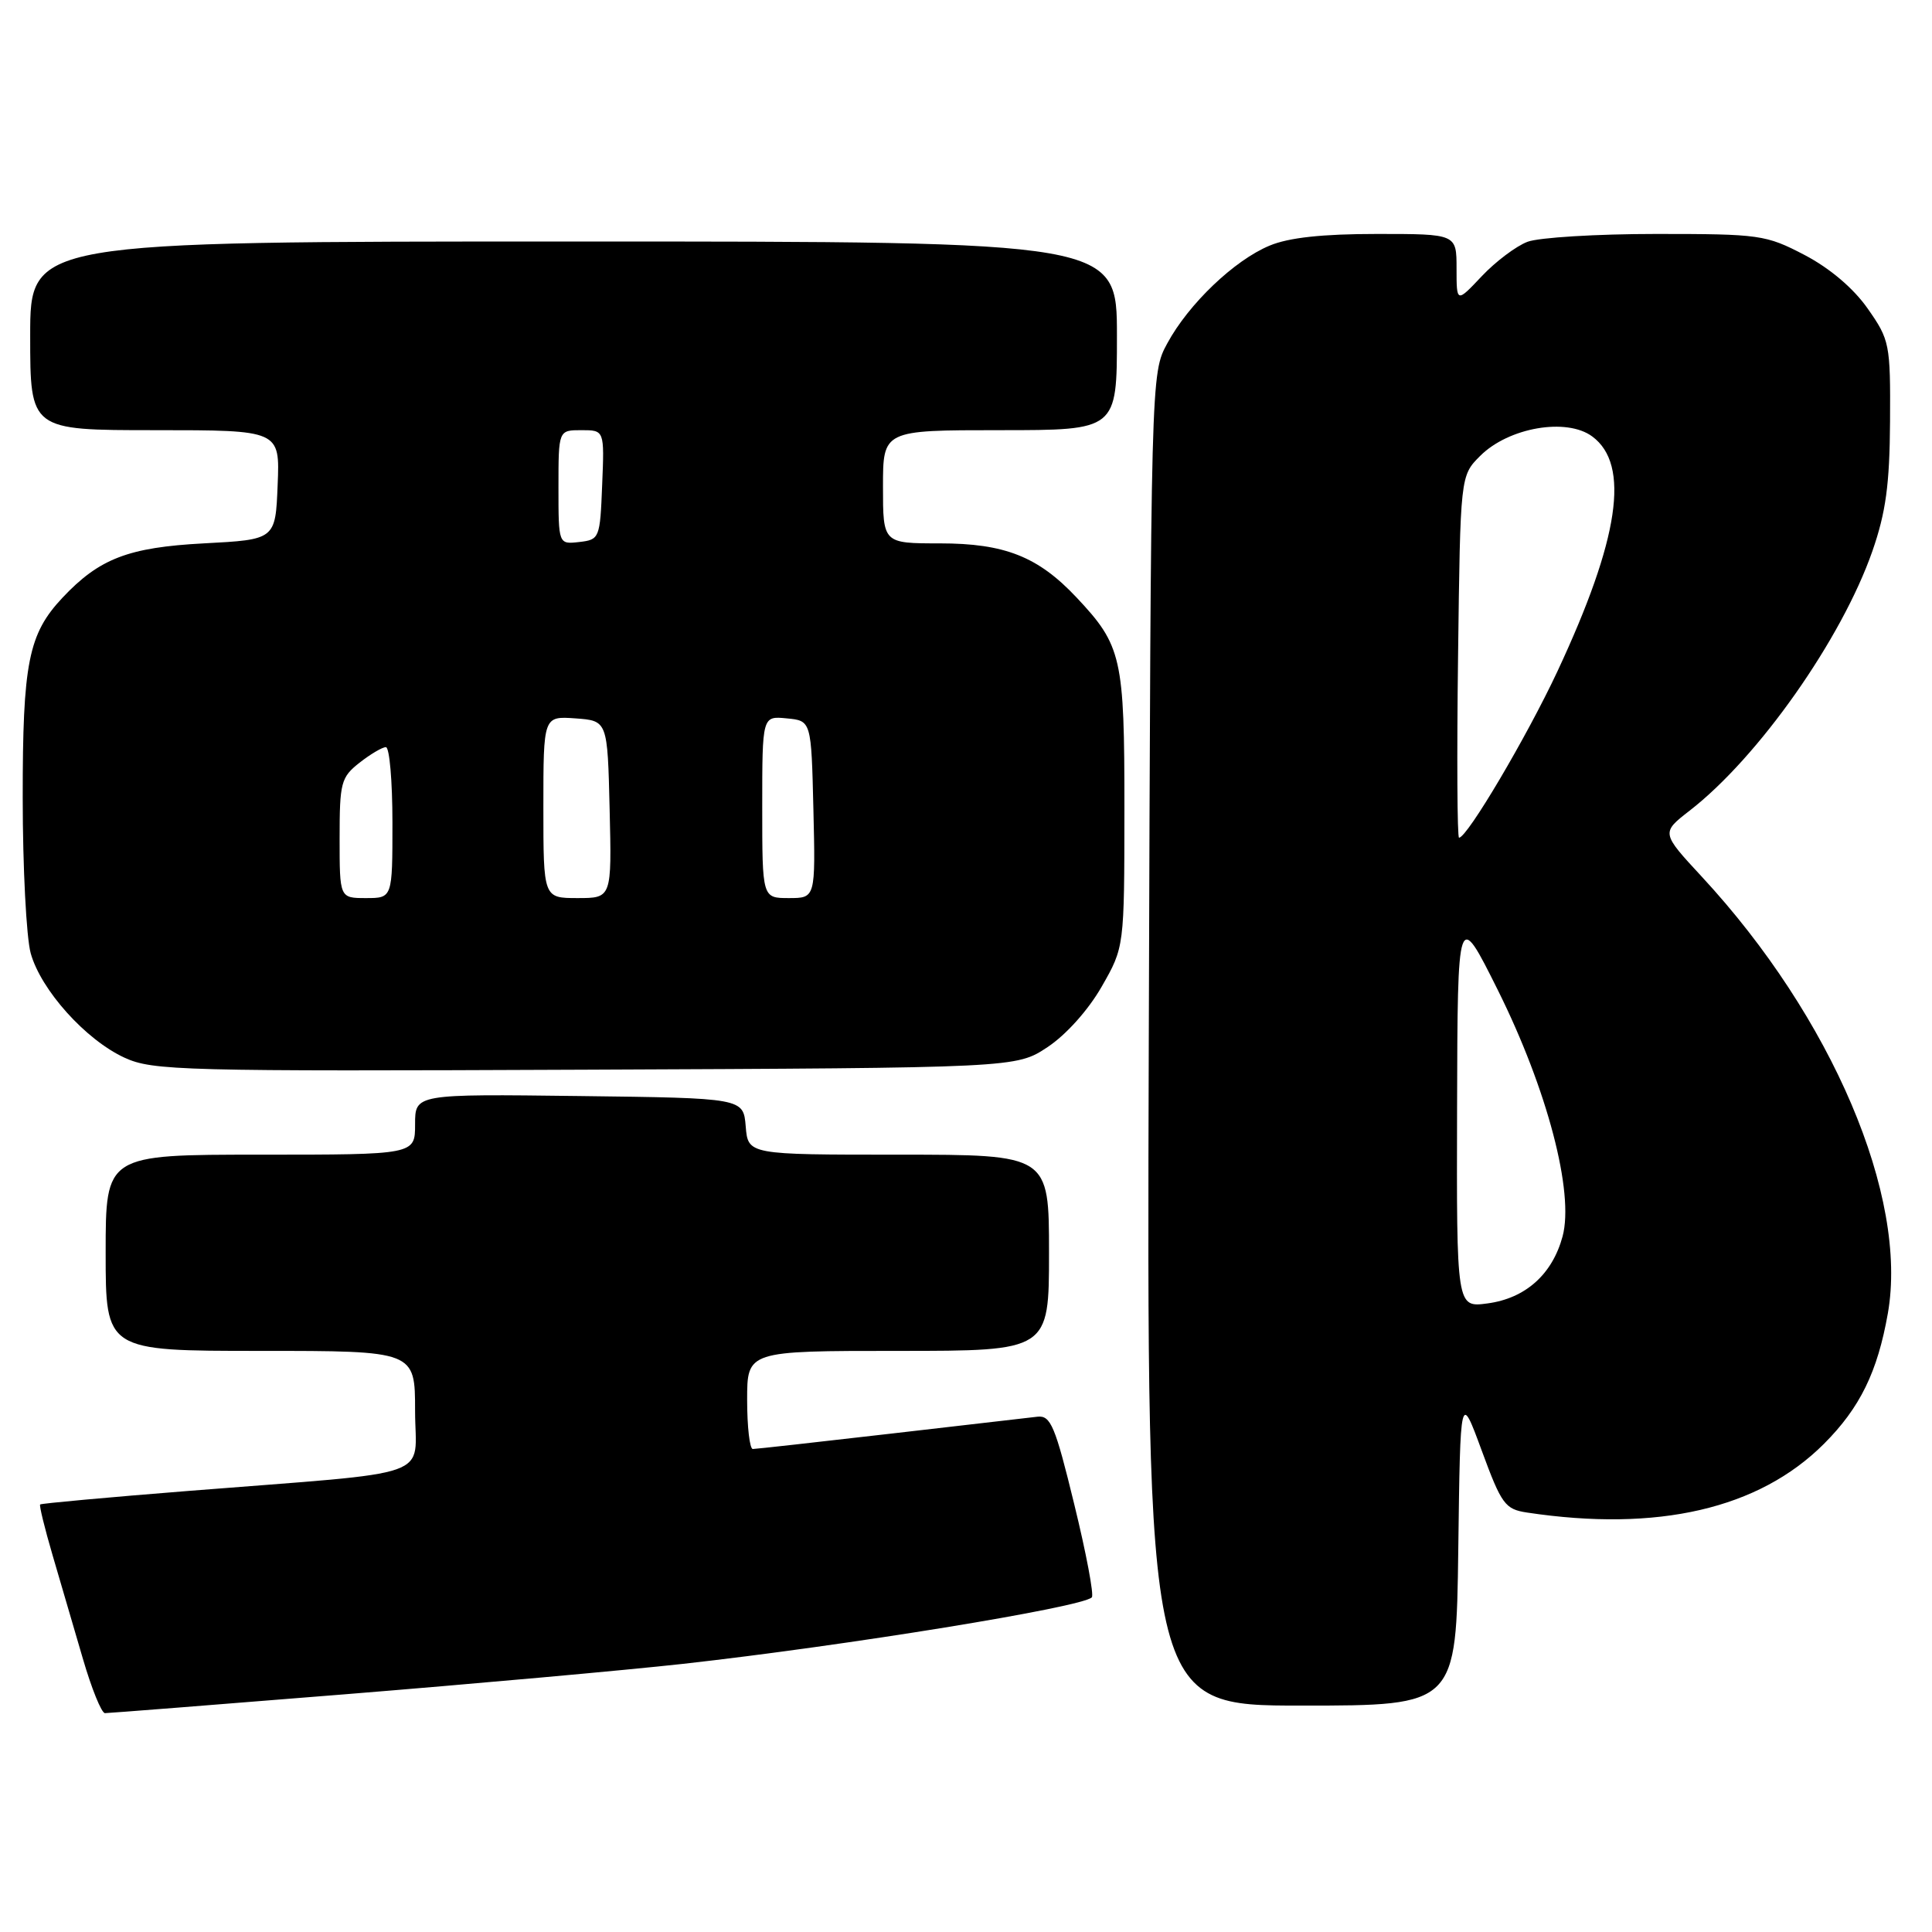<?xml version="1.0" encoding="UTF-8" standalone="no"?>
<!DOCTYPE svg PUBLIC "-//W3C//DTD SVG 1.1//EN" "http://www.w3.org/Graphics/SVG/1.1/DTD/svg11.dtd" >
<svg xmlns="http://www.w3.org/2000/svg" xmlns:xlink="http://www.w3.org/1999/xlink" version="1.1" viewBox="0 0 256 256">
 <g >
 <path fill="currentColor"
d=" M 45.61 224.51 C 62.60 223.14 82.80 221.32 90.50 220.47 C 112.16 218.05 143.35 212.98 144.67 211.66 C 144.98 211.36 143.93 205.80 142.34 199.31 C 139.82 188.96 139.22 187.53 137.48 187.72 C 136.39 187.84 127.62 188.85 118.00 189.97 C 108.38 191.08 100.16 192.00 99.75 192.00 C 99.34 192.00 99.00 189.07 99.00 185.50 C 99.00 179.00 99.00 179.00 119.00 179.00 C 139.00 179.00 139.00 179.00 139.00 166.00 C 139.00 153.00 139.00 153.00 119.06 153.00 C 99.12 153.00 99.12 153.00 98.81 149.25 C 98.50 145.50 98.50 145.50 76.75 145.23 C 55.00 144.96 55.00 144.96 55.00 148.98 C 55.00 153.00 55.00 153.00 34.50 153.00 C 14.00 153.00 14.00 153.00 14.00 166.00 C 14.00 179.00 14.00 179.00 34.50 179.00 C 55.00 179.00 55.00 179.00 55.00 186.93 C 55.00 196.11 58.41 194.90 25.03 197.55 C 14.33 198.40 5.46 199.21 5.32 199.35 C 5.18 199.48 5.92 202.50 6.96 206.05 C 8.00 209.60 9.81 215.76 10.97 219.75 C 12.13 223.74 13.45 227.00 13.91 227.00 C 14.36 227.00 28.63 225.88 45.61 224.51 Z  M 193.23 205.25 C 193.50 184.50 193.50 184.50 196.34 192.22 C 198.96 199.34 199.43 199.98 202.34 200.42 C 219.65 203.03 233.07 199.93 241.68 191.32 C 246.46 186.54 248.78 181.79 250.15 174.03 C 252.87 158.57 242.75 134.80 225.51 116.18 C 220.11 110.35 220.11 110.35 223.88 107.42 C 233.01 100.35 244.05 84.66 248.11 73.00 C 249.88 67.90 250.39 64.21 250.44 55.84 C 250.50 45.56 250.39 45.04 247.48 40.89 C 245.60 38.20 242.46 35.54 239.12 33.79 C 233.99 31.11 233.18 31.00 219.45 31.00 C 211.57 31.00 203.90 31.47 202.40 32.04 C 200.89 32.61 198.16 34.67 196.33 36.61 C 193.00 40.14 193.00 40.14 193.00 35.57 C 193.00 31.00 193.00 31.00 182.47 31.00 C 175.23 31.00 170.77 31.48 168.22 32.55 C 163.55 34.49 157.49 40.28 154.67 45.50 C 152.50 49.50 152.50 49.50 152.22 137.75 C 151.94 226.00 151.94 226.00 172.45 226.00 C 192.96 226.00 192.96 226.00 193.23 205.25 Z  M 138.80 138.75 C 141.24 137.14 144.21 133.83 145.97 130.75 C 148.98 125.50 148.98 125.50 148.99 107.20 C 149.00 87.12 148.65 85.55 142.64 79.16 C 137.55 73.75 133.13 72.00 124.54 72.00 C 117.00 72.00 117.00 72.00 117.00 64.50 C 117.00 57.00 117.00 57.00 132.50 57.00 C 148.00 57.00 148.00 57.00 148.00 44.50 C 148.00 32.00 148.00 32.00 76.00 32.00 C 4.00 32.00 4.00 32.00 4.00 44.50 C 4.00 57.00 4.00 57.00 20.54 57.00 C 37.09 57.00 37.09 57.00 36.79 64.25 C 36.50 71.50 36.50 71.50 27.00 72.00 C 17.01 72.53 13.16 74.01 8.28 79.20 C 3.76 84.01 3.00 87.84 3.01 105.72 C 3.01 114.95 3.49 124.22 4.07 126.32 C 5.43 131.19 11.35 137.78 16.50 140.15 C 20.25 141.87 24.04 141.97 77.57 141.74 C 134.65 141.50 134.65 141.50 138.80 138.75 Z  M 193.07 146.88 C 193.14 120.50 193.14 120.50 198.48 131.21 C 205.02 144.35 208.61 158.02 207.05 163.83 C 205.69 168.86 202.13 172.04 197.10 172.71 C 193.00 173.26 193.00 173.26 193.07 146.88 Z  M 193.20 87.02 C 193.50 63.04 193.50 63.04 196.13 60.41 C 199.90 56.64 207.59 55.31 210.99 57.84 C 216.03 61.58 214.57 71.40 206.37 88.95 C 202.32 97.61 194.41 111.00 193.33 111.00 C 193.09 111.00 193.03 100.21 193.20 87.02 Z  M 45.00 111.07 C 45.00 103.70 45.18 103.00 47.63 101.07 C 49.08 99.93 50.66 99.00 51.13 99.00 C 51.61 99.00 52.00 103.50 52.00 109.00 C 52.00 119.00 52.00 119.00 48.50 119.00 C 45.00 119.00 45.00 119.00 45.00 111.07 Z  M 72.00 106.94 C 72.00 94.89 72.00 94.89 76.25 95.19 C 80.50 95.50 80.50 95.50 80.78 107.25 C 81.06 119.00 81.06 119.00 76.53 119.00 C 72.00 119.00 72.00 119.00 72.00 106.94 Z  M 101.00 106.94 C 101.00 94.87 101.00 94.87 104.25 95.19 C 107.50 95.50 107.50 95.50 107.78 107.25 C 108.06 119.00 108.06 119.00 104.53 119.00 C 101.00 119.00 101.00 119.00 101.00 106.94 Z  M 74.00 64.57 C 74.00 57.00 74.00 57.00 77.04 57.00 C 80.09 57.00 80.09 57.00 79.79 64.25 C 79.51 71.33 79.44 71.51 76.75 71.82 C 74.00 72.13 74.00 72.13 74.00 64.57 Z "/>
</g>
</svg>